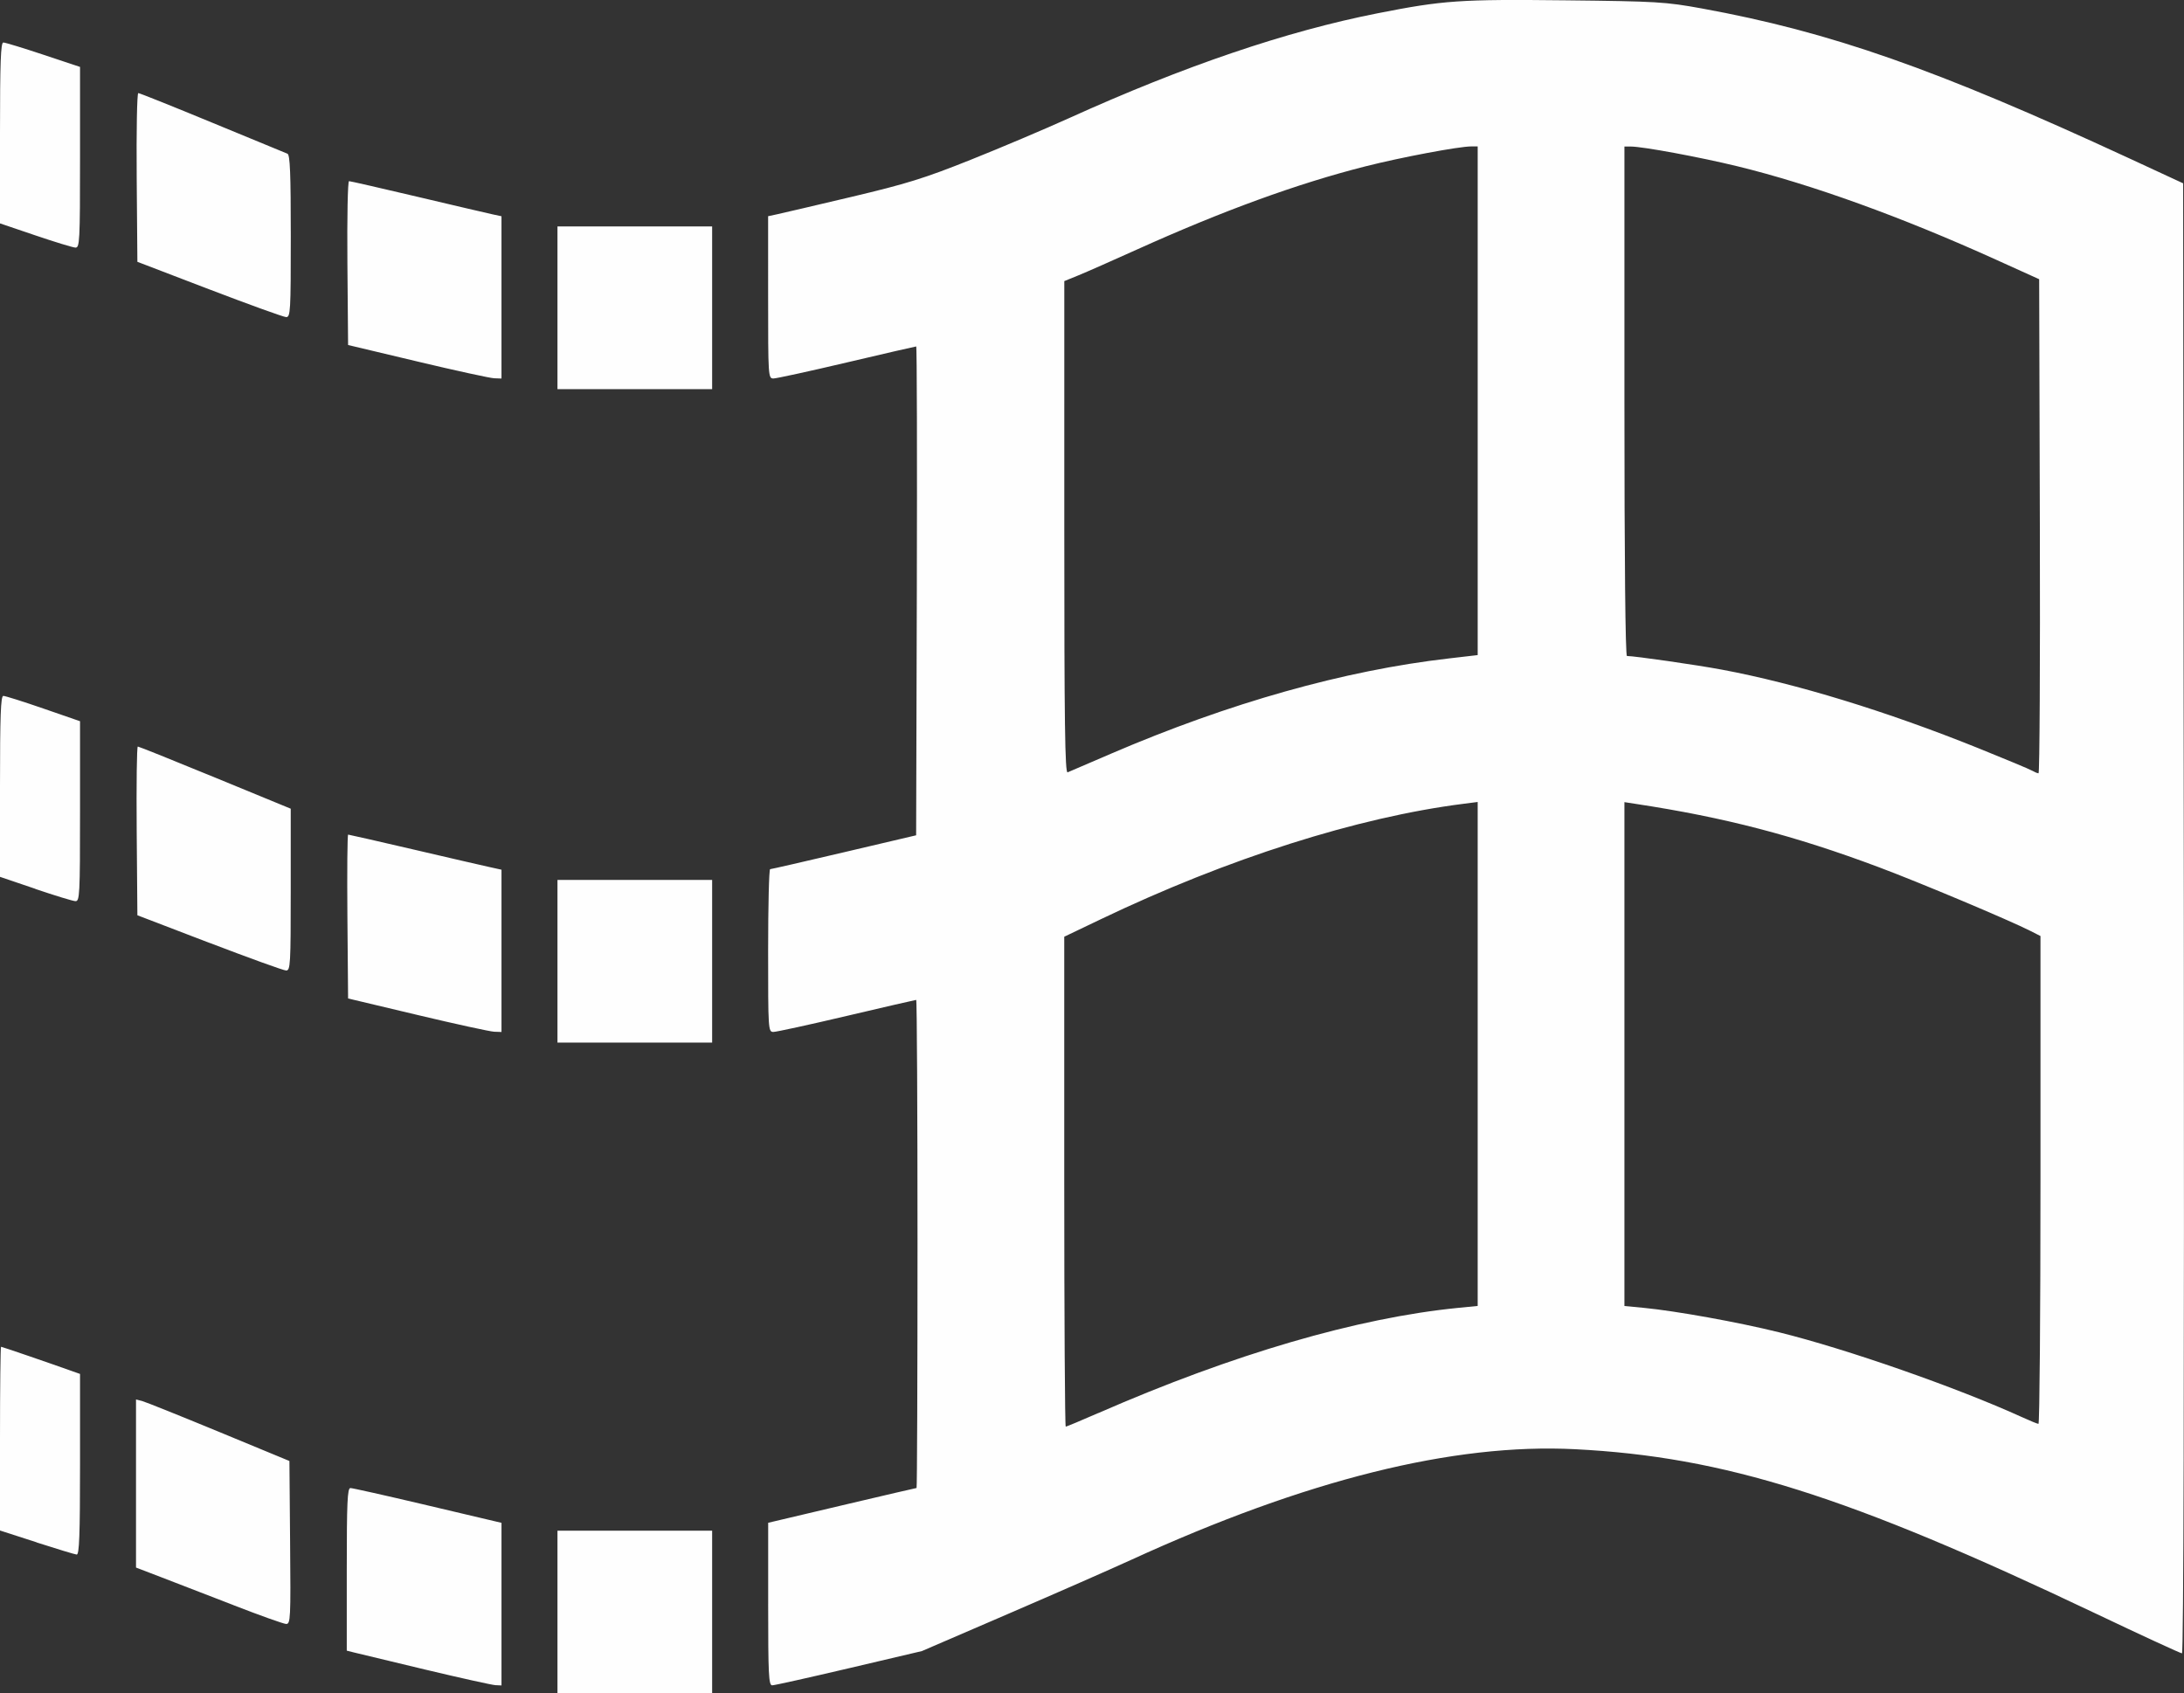 <?xml version="1.0" encoding="UTF-8" standalone="no"?>
<!-- Created with Inkscape (http://www.inkscape.org/) -->

<svg
   width="41.316mm"
   height="32.036mm"
   viewBox="0 0 41.316 32.036"
   version="1.1"
   id="svg5"
   inkscape:version="1.1.2 (0a00cf5339, 2022-02-04, custom)"
   sodipodi:docname="win96.svg"
   xmlns:inkscape="http://www.inkscape.org/namespaces/inkscape"
   xmlns:sodipodi="http://sodipodi.sourceforge.net/DTD/sodipodi-0.dtd"
   xmlns="http://www.w3.org/2000/svg"
   xmlns:svg="http://www.w3.org/2000/svg">
  <rect x="0" y="0" width="41.316" height="32.036" fill="#333333" stroke="none"/>
  <sodipodi:namedview
     id="namedview7"
     pagecolor="#ffffff"
     bordercolor="#666666"
     borderopacity="1.0"
     inkscape:pageshadow="2"
     inkscape:pageopacity="0.0"
     inkscape:pagecheckerboard="0"
     inkscape:document-units="mm"
     showgrid="false"
     fit-margin-top="0"
     fit-margin-left="0"
     fit-margin-right="0"
     fit-margin-bottom="0"
     inkscape:zoom="2.9148709"
     inkscape:cx="47.1719"
     inkscape:cy="133.11053"
     inkscape:window-width="1920"
     inkscape:window-height="1007"
     inkscape:window-x="-9"
     inkscape:window-y="-9"
     inkscape:window-maximized="1"
     inkscape:current-layer="layer1" />
  <defs
     id="defs2" />
  <g
     inkscape:label="Layer 1"
     inkscape:groupmode="layer"
     id="layer1"
     transform="translate(-67.008,-34.357)">
    <path
       style="fill:#fefefe;stroke-width:0.05"
       d="m 77.554,64.854 v -1.539 h 1.463 1.463 v 1.539 1.539 H 79.017 77.554 Z m -2.498,1.089 C 74.39,65.784 73.783,65.638 73.707,65.619 l -0.139,-0.035 v -1.538 c 0,-1.266 0.012,-1.538 0.069,-1.538 0.038,0 0.645,0.136 1.35,0.302 0.704,0.166 1.332,0.314 1.394,0.329 l 0.114,0.027 v 1.538 1.538 l -0.114,-0.005 c -0.062,-0.003 -0.658,-0.135 -1.325,-0.294 z m 6.484,-1.24 v -1.538 l 0.114,-0.027 c 0.062,-0.015 0.69,-0.163 1.394,-0.329 0.704,-0.166 1.289,-0.302 1.299,-0.302 0.01,0 0.018,-2.078 0.018,-4.617 0,-2.539 -0.011,-4.617 -0.025,-4.617 -0.013,0 -0.604,0.136 -1.313,0.303 -0.708,0.167 -1.333,0.303 -1.388,0.303 -0.098,0 -0.1,-0.037 -0.1,-1.539 0,-0.846 0.017,-1.539 0.038,-1.54 0.021,-5.05e-4 0.651,-0.145 1.4,-0.321 l 1.362,-0.32 0.013,-4.624 c 0.007,-2.543 0.002,-4.624 -0.012,-4.624 -0.014,0 -0.604,0.136 -1.313,0.303 -0.708,0.167 -1.333,0.303 -1.388,0.303 -0.098,0 -0.1,-0.037 -0.1,-1.535 V 38.447 l 0.164,-0.035 c 0.09,-0.019 0.721,-0.167 1.402,-0.328 1.053,-0.249 1.39,-0.354 2.263,-0.703 0.564,-0.225 1.404,-0.581 1.866,-0.79 2.172,-0.984 4.106,-1.642 5.836,-1.983 1.243,-0.245 1.557,-0.267 3.557,-0.245 1.727,0.019 1.887,0.029 2.576,0.154 2.436,0.445 4.421,1.141 8.071,2.829 l 1.034,0.479 0.013,13.905 c 0.008,8.769 -0.005,13.905 -0.035,13.905 -0.026,0 -0.77,-0.343 -1.653,-0.763 -4.661,-2.216 -7.006,-2.956 -9.829,-3.099 -2.302,-0.117 -5.089,0.578 -8.401,2.095 -0.375,0.172 -1.418,0.63 -2.318,1.018 l -1.637,0.706 -1.378,0.324 c -0.758,0.178 -1.412,0.324 -1.454,0.324 -0.066,0 -0.076,-0.205 -0.076,-1.538 z m 6.247,-3.614 c 2.547,-1.114 4.903,-1.802 6.809,-1.99 l 0.366,-0.036 v -4.767 -4.767 l -0.265,0.034 c -2.008,0.254 -4.463,1.035 -6.862,2.183 l -0.694,0.332 v 4.634 c 0,2.549 0.013,4.634 0.028,4.634 0.015,0 0.294,-0.116 0.618,-0.258 z m 17.822,-4.408 v -4.616 l -0.189,-0.096 c -0.401,-0.204 -2.099,-0.918 -2.866,-1.205 -1.607,-0.602 -2.913,-0.942 -4.602,-1.199 l -0.214,-0.033 v 4.766 4.766 l 0.366,0.035 c 0.61,0.059 1.782,0.27 2.558,0.462 1.273,0.314 3.367,1.045 4.594,1.604 0.153,0.07 0.295,0.128 0.315,0.129 0.021,0.002 0.038,-2.074 0.038,-4.613 z M 88.026,48.615 c 2.237,-0.961 4.41,-1.574 6.394,-1.802 l 0.542,-0.063 V 41.939 37.127 h -0.121 c -0.234,0 -1.323,0.205 -1.998,0.376 -1.289,0.326 -2.705,0.842 -4.339,1.58 -0.458,0.207 -0.952,0.425 -1.097,0.484 l -0.265,0.108 -1.01e-4,4.66 c -1.01e-4,3.709 0.013,4.655 0.063,4.633 0.035,-0.015 0.405,-0.174 0.822,-0.353 z m 17.571,-4.303 -0.013,-4.673 -0.813,-0.368 c -1.788,-0.81 -3.493,-1.426 -4.889,-1.767 -0.711,-0.174 -1.798,-0.375 -2.023,-0.375 h -0.121 v 4.819 c 0,3.005 0.018,4.819 0.048,4.819 0.142,0 1.315,0.168 1.794,0.258 1.399,0.261 3.117,0.787 4.848,1.484 0.518,0.209 0.979,0.401 1.024,0.428 0.045,0.026 0.099,0.049 0.12,0.049 0.021,8.43e-4 0.032,-2.102 0.025,-4.672 z M 71.423,64.722 C 70.924,64.529 70.305,64.289 70.048,64.191 l -0.467,-0.179 v -1.59 -1.59 l 0.114,0.029 c 0.062,0.016 0.715,0.278 1.451,0.582 l 1.337,0.553 0.013,1.543 c 0.013,1.447 0.008,1.543 -0.076,1.54 -0.049,-0.002 -0.498,-0.162 -0.997,-0.356 z m -3.721,-1.187 -0.694,-0.224 v -1.738 c 0,-0.956 0.009,-1.738 0.02,-1.738 0.017,0 0.876,0.294 1.33,0.456 l 0.164,0.058 v 1.711 c 0,1.338 -0.014,1.71 -0.063,1.706 -0.035,-0.003 -0.375,-0.106 -0.757,-0.229 z m 9.852,-10.993 v -1.539 h 1.463 1.463 v 1.539 1.539 H 79.017 77.554 Z m -2.649,1.016 -1.312,-0.312 -0.013,-1.55 c -0.007,-0.852 -0.001,-1.55 0.014,-1.55 0.015,0 0.566,0.126 1.224,0.279 0.658,0.154 1.305,0.303 1.437,0.332 l 0.24,0.053 v 1.535 1.535 l -0.139,-0.005 c -0.076,-0.003 -0.729,-0.145 -1.451,-0.317 z m -3.936,-1.364 -1.362,-0.522 -0.013,-1.596 c -0.007,-0.878 0.002,-1.596 0.021,-1.596 0.019,0 0.678,0.265 1.464,0.588 l 1.429,0.588 v 1.531 c 0,1.426 -0.006,1.531 -0.088,1.53 -0.049,-10e-4 -0.701,-0.237 -1.451,-0.524 z m -3.292,-1.022 -0.669,-0.227 v -1.711 c 0,-1.335 0.014,-1.712 0.063,-1.712 0.035,-5.04e-4 0.375,0.107 0.757,0.239 l 0.694,0.24 v 1.704 c 0,1.591 -0.006,1.704 -0.088,1.7 -0.049,-0.002 -0.389,-0.106 -0.757,-0.231 z m 9.877,-10.992 v -1.539 h 1.463 1.463 v 1.539 1.539 H 79.017 77.554 Z m -2.649,1.016 -1.312,-0.312 -0.013,-1.55 c -0.007,-0.869 0.006,-1.55 0.031,-1.55 0.024,0 0.609,0.134 1.3,0.297 0.691,0.163 1.329,0.313 1.42,0.332 l 0.164,0.035 v 1.535 1.535 l -0.139,-0.005 c -0.076,-0.003 -0.729,-0.145 -1.451,-0.317 z m -3.936,-1.364 -1.362,-0.522 -0.013,-1.596 c -0.007,-0.878 0.006,-1.596 0.03,-1.596 0.024,0 0.654,0.252 1.401,0.561 0.747,0.308 1.386,0.572 1.421,0.586 0.049,0.019 0.063,0.379 0.063,1.559 0,1.428 -0.006,1.533 -0.088,1.532 -0.049,-0.001 -0.701,-0.237 -1.451,-0.524 z m -3.292,-1.022 -0.669,-0.227 v -1.711 c 0,-1.335 0.014,-1.711 0.063,-1.711 0.035,0 0.375,0.104 0.757,0.231 l 0.694,0.231 v 1.711 c 0,1.598 -0.006,1.711 -0.088,1.707 -0.049,-0.002 -0.389,-0.106 -0.757,-0.231 z"
       id="path1053" />
  </g>
</svg>
